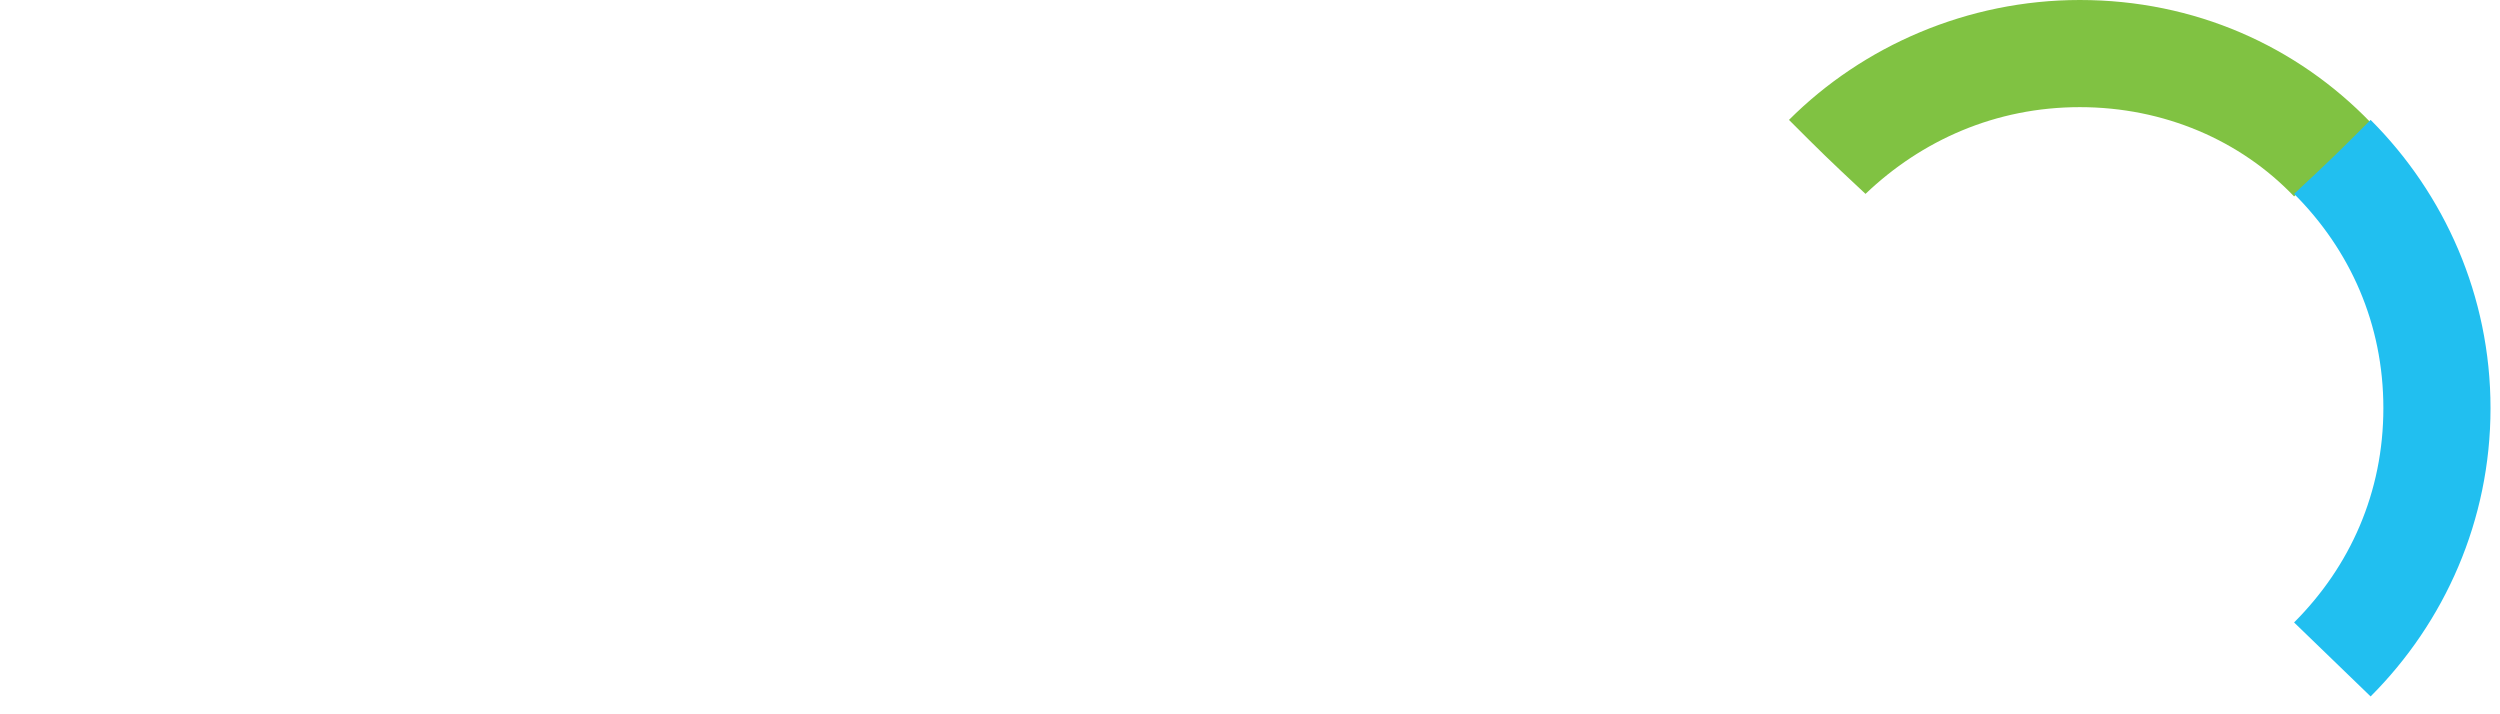 <?xml version="1.0" encoding="utf-8"?>
<!-- Generator: Adobe Illustrator 22.0.0, SVG Export Plug-In . SVG Version: 6.00 Build 0)  -->
<svg version="1.1" id="Layer_1" xmlns="http://www.w3.org/2000/svg" xmlns:xlink="http://www.w3.org/1999/xlink" x="0px" y="0px"
	 width="98px" height="28px" viewBox="0 0 98 28" style="enable-background:new 0 0 98 28;" xml:space="preserve">
<style type="text/css">
	.st0{fill:#80C242;}
	.st1{fill:#21BFF0;}
	.st2{filter:url(#Adobe_OpacityMaskFilter);}
	.st3{fill:#FFFFFF;}
	.st4{mask:url(#mask-2_1_);fill:#FFFFFF;}
</style>
<title>Page-1</title>
<desc>Created with Sketch.</desc>
<g id="Page-1_1_">
	<g id="co-brand" transform="translate(-317, -86)">
		<g id="Group-2" transform="translate(112, 86)">
			<g id="cobrand-logo">
				<g id="Page-1" transform="translate(205.928, 0)">
					<path id="Fill-1" class="st0" d="M80.6,4.2c3.3,0,6.3,1.3,8.4,3.5l3-2.9C89.1,1.8,85.1,0,80.6,0c-4.4,0-8.5,1.8-11.4,4.7
						c1.3,1.3,1.5,1.5,3,2.9C74.4,5.5,77.3,4.2,80.6,4.2"/>
					<path id="Fill-3" class="st1" d="M92.5,16c0,3.3-1.3,6.2-3.5,8.4l3,2.9c2.9-2.9,4.7-6.9,4.7-11.3c0-4.4-1.8-8.4-4.7-11.3
						c-1.3,1.3-1.5,1.5-3,2.9C91.2,9.8,92.5,12.7,92.5,16"/>
					<g id="Group-7" transform="translate(0, 9.894)">
						<g id="Fill-5-Clipped">
							<g id="path-1_1_">
							</g>
							<defs>
								<filter id="Adobe_OpacityMaskFilter" filterUnits="userSpaceOnUse" x="0" y="0.5" width="10.1" height="12.7">
									<feColorMatrix  type="matrix" values="1 0 0 0 0  0 1 0 0 0  0 0 1 0 0  0 0 0 1 0"/>
								</filter>
							</defs>
							<mask maskUnits="userSpaceOnUse" x="0" y="0.5" width="10.1" height="12.7" id="mask-2_1_">
								<g class="st2">
									<polygon id="path-1_2_" class="st3" points="0,0.5 0,13.1 10.1,13.1 10.1,0.5 									"/>
								</g>
							</mask>
							<path id="Fill-5" class="st4" d="M0,0.5l5.2,0c3,0,4.9,1.8,4.9,4.4v0c0,2.9-2.3,4.4-5.1,4.4l-2.1,0l0,3.8l-2.8,0L0,0.5z
								 M5,6.9c1.4,0,2.2-0.8,2.2-1.9v0C7.2,3.7,6.4,3,5,3L2.8,3l0,3.9L5,6.9z"/>
						</g>
					</g>
					<path id="Fill-8" class="st3" d="M15.2,10.3l2.6,0L23.3,23l-2.9,0l-1.2-2.8l-5.4,0L12.6,23l-2.8,0L15.2,10.3z M18.2,17.7
						l-1.7-4.1l-1.7,4.1L18.2,17.7z"/>
					<path id="Fill-10" class="st3" d="M25.2,10.4l5.8,0c1.6,0,2.9,0.5,3.7,1.3c0.7,0.7,1.1,1.7,1.1,2.9v0c0,2-1.1,3.3-2.7,3.9
						l3.1,4.5L33,23L30.2,19L28,19l0,4l-2.8,0L25.2,10.4z M30.9,16.5c1.4,0,2.1-0.7,2.1-1.8v0c0-1.2-0.8-1.8-2.2-1.8l-2.8,0l0,3.6
						L30.9,16.5z"/>
					<polygon id="Fill-12" class="st3" points="48.7,10.4 51.3,10.4 57.3,18.2 57.3,10.4 60,10.4 60,23.1 57.6,23.1 51.5,15 
						51.5,23.1 48.7,23.1 					"/>
					<polygon id="Fill-14" class="st3" points="40.7,13 36.8,13 36.8,10.4 47.4,10.4 47.4,13 43.5,13 43.5,23.1 40.7,23.1 					"/>
					<polygon id="Fill-16" class="st3" points="62.4,10.4 72,10.4 72,12.9 65.1,12.9 65.1,15.5 71.1,15.5 71.1,17.9 65.1,17.9 
						65.1,20.6 72,20.6 72,23.1 62.4,23.1 					"/>
					<path id="Fill-18" class="st3" d="M74.5,10.4l5.8,0c1.6,0,2.9,0.5,3.7,1.3c0.7,0.7,1.1,1.7,1.1,2.9v0c0,2-1.1,3.3-2.7,3.9
						l3.1,4.5l-3.3,0L79.5,19l-2.2,0l0,4l-2.8,0L74.5,10.4z M80.2,16.6c1.4,0,2.1-0.7,2.1-1.8v0c0-1.2-0.8-1.8-2.2-1.8l-2.8,0l0,3.6
						L80.2,16.6z"/>
				</g>
			</g>
		</g>
	</g>
</g>
</svg>

